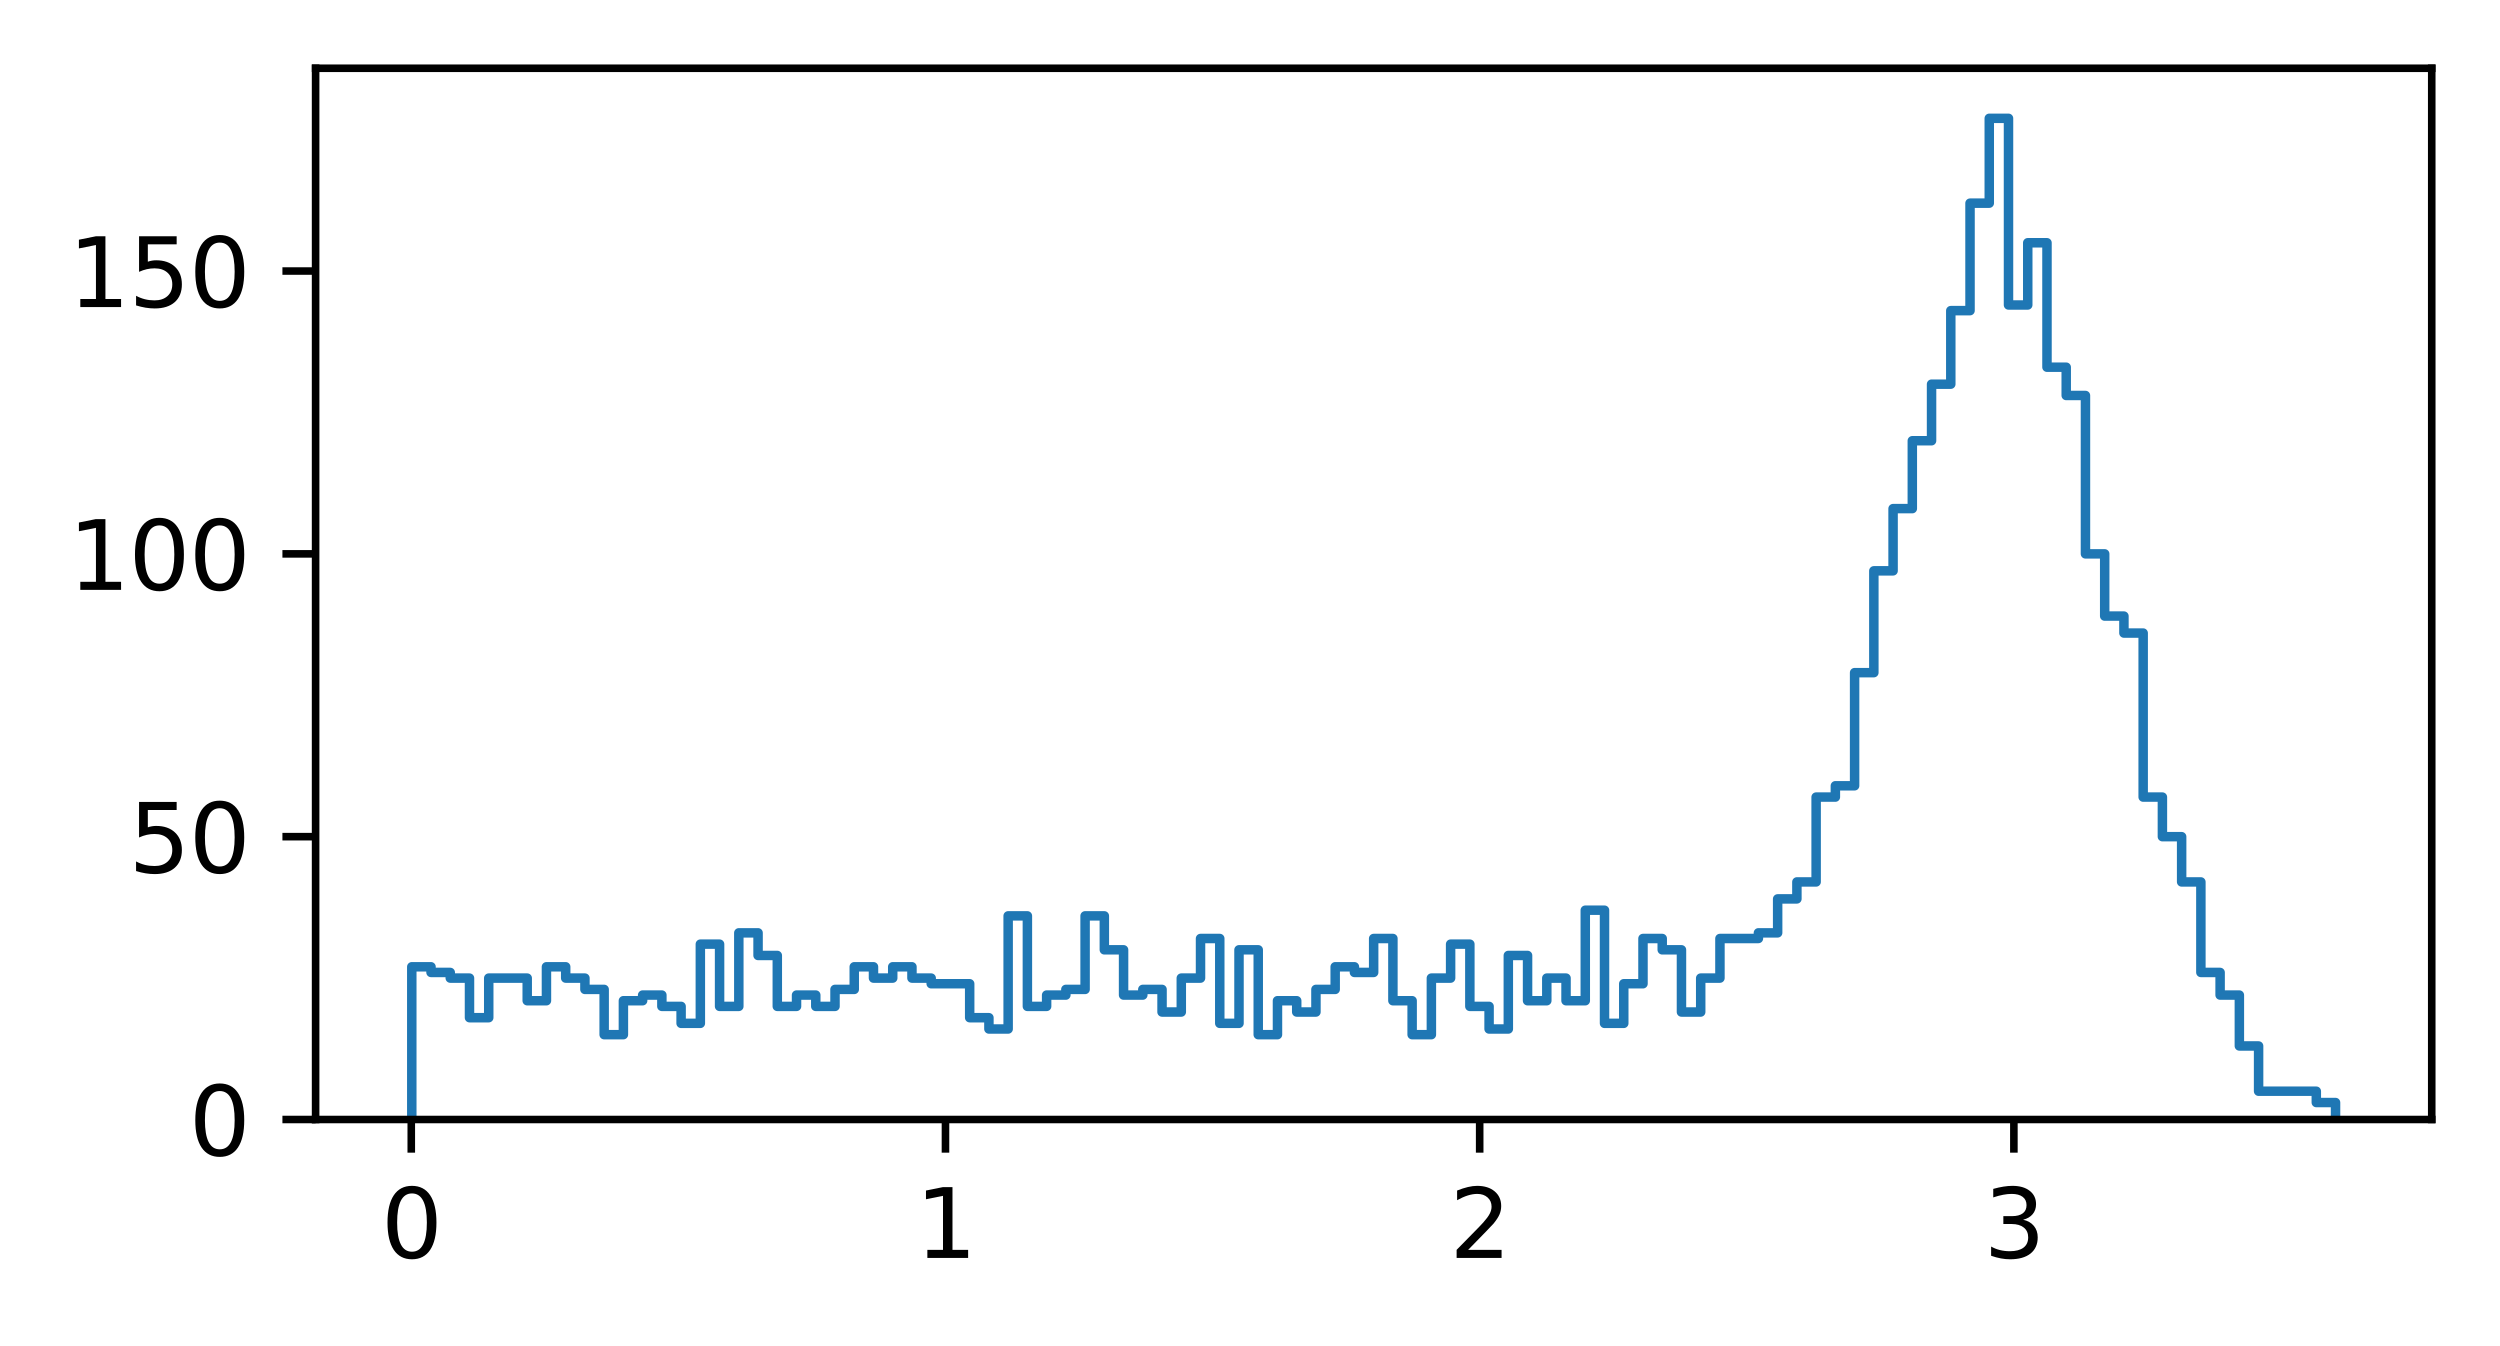 <?xml version="1.0" encoding="utf-8" standalone="no"?>
<!DOCTYPE svg PUBLIC "-//W3C//DTD SVG 1.1//EN"
  "http://www.w3.org/Graphics/SVG/1.1/DTD/svg11.dtd">
<svg height="141.958pt" version="1.1" viewBox="0 0 263.688 141.958" width="263.688pt" xmlns="http://www.w3.org/2000/svg" xmlns:xlink="http://www.w3.org/1999/xlink">
 <defs>
  <style type="text/css">*{stroke-linecap:butt;stroke-linejoin:round;}</style>
 </defs>
 <g id="figure_1">
  <g id="patch_1">
   <path d="M 0 141.958 
L 263.688 141.958 
L 263.688 0 
L 0 0 
z
" style="fill:#ffffff;"/>
  </g>
  <g id="axes_1">
   <g id="patch_2">
    <path d="M 33.288 118.08 
L 256.488 118.08 
L 256.488 7.2 
L 33.288 7.2 
z
" style="fill:#ffffff;"/>
   </g>
   <g id="matplotlib.axis_1">
    <g id="xtick_1">
     <g id="line2d_1">
      <defs>
       <path d="M 0 0 
L 0 3.5 
" id="m5b843764cf" style="stroke:#000000;stroke-width:0.8;"/>
      </defs>
      <g>
       <use style="stroke:#000000;stroke-width:0.8;" x="43.379" xlink:href="#m5b843764cf" y="118.08"/>
      </g>
     </g>
     <g id="text_1">
      <!-- 0 -->
      <g transform="translate(40.198 132.678)scale(0.1 -0.1)">
       <defs>
        <path d="M 2034 4250 
Q 1547 4250 1301 3770 
Q 1056 3291 1056 2328 
Q 1056 1369 1301 889 
Q 1547 409 2034 409 
Q 2525 409 2770 889 
Q 3016 1369 3016 2328 
Q 3016 3291 2770 3770 
Q 2525 4250 2034 4250 
z
M 2034 4750 
Q 2819 4750 3233 4129 
Q 3647 3509 3647 2328 
Q 3647 1150 3233 529 
Q 2819 -91 2034 -91 
Q 1250 -91 836 529 
Q 422 1150 422 2328 
Q 422 3509 836 4129 
Q 1250 4750 2034 4750 
z
" id="DejaVuSans-30" transform="scale(0.016)"/>
       </defs>
       <use xlink:href="#DejaVuSans-30"/>
      </g>
     </g>
    </g>
    <g id="xtick_2">
     <g id="line2d_2">
      <g>
       <use style="stroke:#000000;stroke-width:0.8;" x="99.724" xlink:href="#m5b843764cf" y="118.08"/>
      </g>
     </g>
     <g id="text_2">
      <!-- 1 -->
      <g transform="translate(96.543 132.678)scale(0.1 -0.1)">
       <defs>
        <path d="M 794 531 
L 1825 531 
L 1825 4091 
L 703 3866 
L 703 4441 
L 1819 4666 
L 2450 4666 
L 2450 531 
L 3481 531 
L 3481 0 
L 794 0 
L 794 531 
z
" id="DejaVuSans-31" transform="scale(0.016)"/>
       </defs>
       <use xlink:href="#DejaVuSans-31"/>
      </g>
     </g>
    </g>
    <g id="xtick_3">
     <g id="line2d_3">
      <g>
       <use style="stroke:#000000;stroke-width:0.8;" x="156.069" xlink:href="#m5b843764cf" y="118.08"/>
      </g>
     </g>
     <g id="text_3">
      <!-- 2 -->
      <g transform="translate(152.888 132.678)scale(0.1 -0.1)">
       <defs>
        <path d="M 1228 531 
L 3431 531 
L 3431 0 
L 469 0 
L 469 531 
Q 828 903 1448 1529 
Q 2069 2156 2228 2338 
Q 2531 2678 2651 2914 
Q 2772 3150 2772 3378 
Q 2772 3750 2511 3984 
Q 2250 4219 1831 4219 
Q 1534 4219 1204 4116 
Q 875 4013 500 3803 
L 500 4441 
Q 881 4594 1212 4672 
Q 1544 4750 1819 4750 
Q 2544 4750 2975 4387 
Q 3406 4025 3406 3419 
Q 3406 3131 3298 2873 
Q 3191 2616 2906 2266 
Q 2828 2175 2409 1742 
Q 1991 1309 1228 531 
z
" id="DejaVuSans-32" transform="scale(0.016)"/>
       </defs>
       <use xlink:href="#DejaVuSans-32"/>
      </g>
     </g>
    </g>
    <g id="xtick_4">
     <g id="line2d_4">
      <g>
       <use style="stroke:#000000;stroke-width:0.8;" x="212.414" xlink:href="#m5b843764cf" y="118.08"/>
      </g>
     </g>
     <g id="text_4">
      <!-- 3 -->
      <g transform="translate(209.233 132.678)scale(0.1 -0.1)">
       <defs>
        <path d="M 2597 2516 
Q 3050 2419 3304 2112 
Q 3559 1806 3559 1356 
Q 3559 666 3084 287 
Q 2609 -91 1734 -91 
Q 1441 -91 1130 -33 
Q 819 25 488 141 
L 488 750 
Q 750 597 1062 519 
Q 1375 441 1716 441 
Q 2309 441 2620 675 
Q 2931 909 2931 1356 
Q 2931 1769 2642 2001 
Q 2353 2234 1838 2234 
L 1294 2234 
L 1294 2753 
L 1863 2753 
Q 2328 2753 2575 2939 
Q 2822 3125 2822 3475 
Q 2822 3834 2567 4026 
Q 2313 4219 1838 4219 
Q 1578 4219 1281 4162 
Q 984 4106 628 3988 
L 628 4550 
Q 988 4650 1302 4700 
Q 1616 4750 1894 4750 
Q 2613 4750 3031 4423 
Q 3450 4097 3450 3541 
Q 3450 3153 3228 2886 
Q 3006 2619 2597 2516 
z
" id="DejaVuSans-33" transform="scale(0.016)"/>
       </defs>
       <use xlink:href="#DejaVuSans-33"/>
      </g>
     </g>
    </g>
   </g>
   <g id="matplotlib.axis_2">
    <g id="ytick_1">
     <g id="line2d_5">
      <defs>
       <path d="M 0 0 
L -3.5 0 
" id="mb2e6429812" style="stroke:#000000;stroke-width:0.8;"/>
      </defs>
      <g>
       <use style="stroke:#000000;stroke-width:0.8;" x="33.288" xlink:href="#mb2e6429812" y="118.08"/>
      </g>
     </g>
     <g id="text_5">
      <!-- 0 -->
      <g transform="translate(19.925 121.879)scale(0.1 -0.1)">
       <use xlink:href="#DejaVuSans-30"/>
      </g>
     </g>
    </g>
    <g id="ytick_2">
     <g id="line2d_6">
      <g>
       <use style="stroke:#000000;stroke-width:0.8;" x="33.288" xlink:href="#mb2e6429812" y="88.249"/>
      </g>
     </g>
     <g id="text_6">
      <!-- 50 -->
      <g transform="translate(13.562 92.049)scale(0.1 -0.1)">
       <defs>
        <path d="M 691 4666 
L 3169 4666 
L 3169 4134 
L 1269 4134 
L 1269 2991 
Q 1406 3038 1543 3061 
Q 1681 3084 1819 3084 
Q 2600 3084 3056 2656 
Q 3513 2228 3513 1497 
Q 3513 744 3044 326 
Q 2575 -91 1722 -91 
Q 1428 -91 1123 -41 
Q 819 9 494 109 
L 494 744 
Q 775 591 1075 516 
Q 1375 441 1709 441 
Q 2250 441 2565 725 
Q 2881 1009 2881 1497 
Q 2881 1984 2565 2268 
Q 2250 2553 1709 2553 
Q 1456 2553 1204 2497 
Q 953 2441 691 2322 
L 691 4666 
z
" id="DejaVuSans-35" transform="scale(0.016)"/>
       </defs>
       <use xlink:href="#DejaVuSans-35"/>
       <use x="63.623" xlink:href="#DejaVuSans-30"/>
      </g>
     </g>
    </g>
    <g id="ytick_3">
     <g id="line2d_7">
      <g>
       <use style="stroke:#000000;stroke-width:0.8;" x="33.288" xlink:href="#mb2e6429812" y="58.419"/>
      </g>
     </g>
     <g id="text_7">
      <!-- 100 -->
      <g transform="translate(7.2 62.218)scale(0.1 -0.1)">
       <use xlink:href="#DejaVuSans-31"/>
       <use x="63.623" xlink:href="#DejaVuSans-30"/>
       <use x="127.246" xlink:href="#DejaVuSans-30"/>
      </g>
     </g>
    </g>
    <g id="ytick_4">
     <g id="line2d_8">
      <g>
       <use style="stroke:#000000;stroke-width:0.8;" x="33.288" xlink:href="#mb2e6429812" y="28.588"/>
      </g>
     </g>
     <g id="text_8">
      <!-- 150 -->
      <g transform="translate(7.2 32.388)scale(0.1 -0.1)">
       <use xlink:href="#DejaVuSans-31"/>
       <use x="63.623" xlink:href="#DejaVuSans-35"/>
       <use x="127.246" xlink:href="#DejaVuSans-30"/>
      </g>
     </g>
    </g>
   </g>
   <g id="patch_3">
    <path clip-path="url(#p1f83c714d0)" d="M 43.433 118.08 
L 43.433 101.972 
L 45.462 101.972 
L 45.462 102.568 
L 47.491 102.568 
L 47.491 103.165 
L 49.52 103.165 
L 49.52 107.341 
L 51.549 107.341 
L 51.549 103.165 
L 55.608 103.165 
L 55.608 105.551 
L 57.637 105.551 
L 57.637 101.972 
L 59.666 101.972 
L 59.666 103.165 
L 61.695 103.165 
L 61.695 104.358 
L 63.724 104.358 
L 63.724 109.131 
L 65.753 109.131 
L 65.753 105.551 
L 67.782 105.551 
L 67.782 104.955 
L 69.811 104.955 
L 69.811 106.148 
L 71.84 106.148 
L 71.84 107.938 
L 73.869 107.938 
L 73.869 99.585 
L 75.898 99.585 
L 75.898 106.148 
L 77.927 106.148 
L 77.927 98.392 
L 79.957 98.392 
L 79.957 100.778 
L 81.986 100.778 
L 81.986 106.148 
L 84.015 106.148 
L 84.015 104.955 
L 86.044 104.955 
L 86.044 106.148 
L 88.073 106.148 
L 88.073 104.358 
L 90.102 104.358 
L 90.102 101.972 
L 92.131 101.972 
L 92.131 103.165 
L 94.16 103.165 
L 94.16 101.972 
L 96.189 101.972 
L 96.189 103.165 
L 98.218 103.165 
L 98.218 103.761 
L 102.277 103.761 
L 102.277 107.341 
L 104.306 107.341 
L 104.306 108.534 
L 106.335 108.534 
L 106.335 96.602 
L 108.364 96.602 
L 108.364 106.148 
L 110.393 106.148 
L 110.393 104.955 
L 112.422 104.955 
L 112.422 104.358 
L 114.451 104.358 
L 114.451 96.602 
L 116.48 96.602 
L 116.48 100.182 
L 118.509 100.182 
L 118.509 104.955 
L 120.538 104.955 
L 120.538 104.358 
L 122.567 104.358 
L 122.567 106.744 
L 124.597 106.744 
L 124.597 103.165 
L 126.626 103.165 
L 126.626 98.988 
L 128.655 98.988 
L 128.655 107.938 
L 130.684 107.938 
L 130.684 100.182 
L 132.713 100.182 
L 132.713 109.131 
L 134.742 109.131 
L 134.742 105.551 
L 136.771 105.551 
L 136.771 106.744 
L 138.8 106.744 
L 138.8 104.358 
L 140.829 104.358 
L 140.829 101.972 
L 142.858 101.972 
L 142.858 102.568 
L 144.887 102.568 
L 144.887 98.988 
L 146.917 98.988 
L 146.917 105.551 
L 148.946 105.551 
L 148.946 109.131 
L 150.975 109.131 
L 150.975 103.165 
L 153.004 103.165 
L 153.004 99.585 
L 155.033 99.585 
L 155.033 106.148 
L 157.062 106.148 
L 157.062 108.534 
L 159.091 108.534 
L 159.091 100.778 
L 161.12 100.778 
L 161.12 105.551 
L 163.149 105.551 
L 163.149 103.165 
L 165.178 103.165 
L 165.178 105.551 
L 167.208 105.551 
L 167.208 96.005 
L 169.237 96.005 
L 169.237 107.938 
L 171.266 107.938 
L 171.266 103.761 
L 173.295 103.761 
L 173.295 98.988 
L 175.324 98.988 
L 175.324 100.182 
L 177.353 100.182 
L 177.353 106.744 
L 179.382 106.744 
L 179.382 103.165 
L 181.411 103.165 
L 181.411 98.988 
L 185.469 98.988 
L 185.469 98.392 
L 187.498 98.392 
L 187.498 94.812 
L 189.528 94.812 
L 189.528 93.022 
L 191.557 93.022 
L 191.557 84.073 
L 193.586 84.073 
L 193.586 82.88 
L 195.615 82.88 
L 195.615 70.948 
L 197.644 70.948 
L 197.644 60.209 
L 199.673 60.209 
L 199.673 53.646 
L 201.702 53.646 
L 201.702 46.487 
L 203.731 46.487 
L 203.731 40.521 
L 205.76 40.521 
L 205.76 32.765 
L 207.789 32.765 
L 207.789 21.429 
L 209.818 21.429 
L 209.818 12.48 
L 211.847 12.48 
L 211.847 32.168 
L 213.877 32.168 
L 213.877 25.605 
L 215.906 25.605 
L 215.906 38.731 
L 217.935 38.731 
L 217.935 41.714 
L 219.964 41.714 
L 219.964 58.419 
L 221.993 58.419 
L 221.993 64.982 
L 224.022 64.982 
L 224.022 66.772 
L 226.051 66.772 
L 226.051 84.073 
L 228.08 84.073 
L 228.08 88.249 
L 230.109 88.249 
L 230.109 93.022 
L 232.138 93.022 
L 232.138 102.568 
L 234.167 102.568 
L 234.167 104.955 
L 236.197 104.955 
L 236.197 110.324 
L 238.226 110.324 
L 238.226 115.097 
L 244.313 115.097 
L 244.313 116.29 
L 246.342 116.29 
L 246.342 118.08 
L 246.342 118.08 
" style="fill:none;stroke:#1f77b4;stroke-linejoin:miter;"/>
   </g>
   <g id="patch_4">
    <path d="M 33.288 118.08 
L 33.288 7.2 
" style="fill:none;stroke:#000000;stroke-linecap:square;stroke-linejoin:miter;stroke-width:0.8;"/>
   </g>
   <g id="patch_5">
    <path d="M 256.488 118.08 
L 256.488 7.2 
" style="fill:none;stroke:#000000;stroke-linecap:square;stroke-linejoin:miter;stroke-width:0.8;"/>
   </g>
   <g id="patch_6">
    <path d="M 33.288 118.08 
L 256.488 118.08 
" style="fill:none;stroke:#000000;stroke-linecap:square;stroke-linejoin:miter;stroke-width:0.8;"/>
   </g>
   <g id="patch_7">
    <path d="M 33.288 7.2 
L 256.488 7.2 
" style="fill:none;stroke:#000000;stroke-linecap:square;stroke-linejoin:miter;stroke-width:0.8;"/>
   </g>
  </g>
 </g>
 <defs>
  <clipPath id="p1f83c714d0">
   <rect height="110.88" width="223.2" x="33.288" y="7.2"/>
  </clipPath>
 </defs>
</svg>
